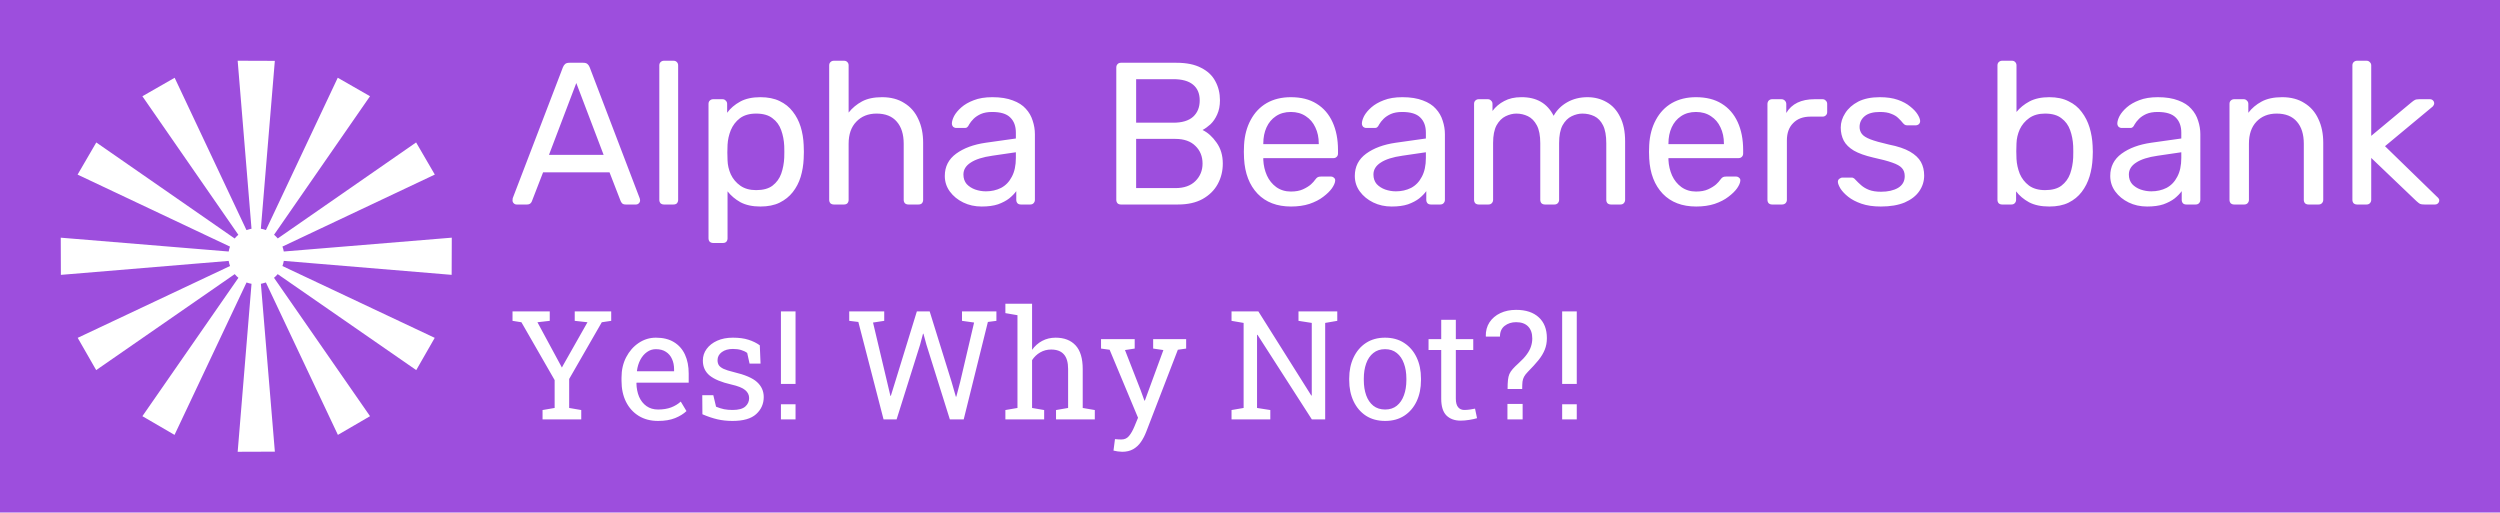 <svg version="1.1" xmlns="http://www.w3.org/2000/svg" viewBox="-2571.558 -1034.24 12643.622 2592.075"><desc>Created with Snap</desc><defs></defs><g><rect x="-2571.558" y="-1034.24" width="12643.622" height="2592.075" fill="#9d4edd" style=""></rect><g transform="matrix(21.974,0,0,21.974,-2374.228,-836.888)"><g transform="translate(0,-952.362)"><path style="" d="m 45.72,957.362 3.187,38.666 c -0.01,0.002 -0.021,0.005 -0.031,0.007 -0.004,7.7e-4 -0.008,0.002 -0.012,0.003 -0.046,0.009 -0.093,0.015 -0.139,0.025 -0.004,7.6e-4 -0.008,0.002 -0.012,0.003 -0.049,0.01 -0.098,0.021 -0.147,0.033 -0.006,9.5e-4 -0.01,0.003 -0.016,0.004 -0.247,0.057 -0.491,0.127 -0.729,0.212 -0.012,0.005 -0.024,0.009 -0.036,0.013 -0.013,0.005 -0.026,0.009 -0.039,0.014 l -16.531,-35.062 -7.426,4.254 22.088,31.887 c -0.089,0.074 -0.176,0.15 -0.261,0.229 -0.007,0.007 -0.014,0.013 -0.021,0.019 -0.028,0.026 -0.055,0.053 -0.082,0.079 -0.011,0.01 -0.022,0.021 -0.033,0.031 -0.027,0.026 -0.054,0.053 -0.081,0.081 -0.13,0.132 -0.254,0.269 -0.371,0.41 l -31.847,-22.1 -4.305,7.397 35.079,16.574 c -0.003,0.01 -0.006,0.016 -0.009,0.025 -0.01,0.028 -0.02,0.055 -0.03,0.083 -0.004,0.012 -0.008,0.023 -0.012,0.035 -0.01,0.029 -0.021,0.057 -0.03,0.086 -0.008,0.023 -0.015,0.046 -0.022,0.069 -0.011,0.034 -0.021,0.068 -0.031,0.101 -0.005,0.015 -0.009,0.029 -0.013,0.044 -0.009,0.032 -0.019,0.063 -0.027,0.095 -0.005,0.019 -0.009,0.037 -0.014,0.056 -0.007,0.023 -0.012,0.047 -0.018,0.07 -0.004,0.015 -0.007,0.029 -0.01,0.044 -0.034,0.14 -0.064,0.279 -0.088,0.42 l -38.652,-3.184 0.03,8.557 38.617,-3.214 c 0.068,0.402 0.173,0.797 0.315,1.179 l -35.062,16.529 4.254,7.427 31.887,-22.09 c 0.253,0.304 0.537,0.589 0.85,0.846 l -22.102,31.85 7.397,4.305 16.574,-35.08 c 0.377,0.139 0.76,0.24 1.147,0.305 l -3.187,38.663 8.558,-0.03 -3.215,-38.637 c 0.026,-0 0.053,-0.01 0.079,-0.014 0.032,-0.01 0.064,-0.012 0.096,-0.018 0.034,-0.01 0.067,-0.014 0.1,-0.021 0.3,-0.063 0.592,-0.146 0.875,-0.25 l 16.575,35.082 7.396,-4.305 -22.102,-31.85 c 0.309,-0.254 0.593,-0.537 0.849,-0.844 l 31.887,22.09 4.254,-7.427 -35.054,-16.527 c 0.142,-0.379 0.249,-0.776 0.317,-1.186 l 38.633,3.215 0.03,-8.557 -38.669,3.185 c -0.067,-0.392 -0.17,-0.773 -0.306,-1.138 l 35.069,-16.568 -4.305,-7.397 -31.844,22.099 c -0.029,-0.035 -0.057,-0.069 -0.086,-0.103 -0.102,-0.118 -0.209,-0.231 -0.319,-0.341 -9.4e-4,-9.5e-4 -0.002,-0.003 -0.003,-0.004 -0.034,-0.034 -0.069,-0.068 -0.104,-0.101 -0.002,-0.002 -0.005,-0.005 -0.007,-0.007 -0.035,-0.033 -0.071,-0.066 -0.107,-0.099 -0.002,-0.002 -0.004,-0.005 -0.007,-0.007 -0.036,-0.033 -0.071,-0.063 -0.108,-0.095 -0.002,-0.002 -0.004,-0.005 -0.007,-0.007 -0.034,-0.029 -0.069,-0.058 -0.103,-0.086 l 22.087,-31.885 -7.426,-4.254 -16.528,35.057 c -0.374,-0.139 -0.764,-0.242 -1.167,-0.309 l 3.215,-38.633 -8.558,-0.03 z" fill="#ffffff" fill-opacity="1" fill-rule="nonzero" stroke="none"></path></g><desc>Created with Snap</desc><defs></defs></g><g><g transform="matrix(1.024,0,0,-1.024,0,0)"><path d="M91 0L40 0Q32 0 26 6Q20 12 20 20Q20 25 21 31L269 678Q273 688 280 694Q287 700 301 700L369 700Q383 700 390 694Q397 688 401 678L648 31Q650 25 650 20Q650 12 644 6Q638 0 630 0L579 0Q567 0 561 6Q556 12 554 17L499 159L171 159L116 17Q115 12 109 6Q103 0 91 0ZM335 600L200 245L470 245L335 600ZM815 0L768 0Q758 0 751 6Q745 13 745 23L745 687Q745 697 751 703Q758 710 768 710L815 710Q826 710 832 703Q838 697 838 687L838 23Q838 13 832 6Q826 0 815 0ZM1060 -190L1011 -190Q1001 -190 994 -184Q988 -177 988 -167L988 497Q988 507 994 513Q1001 520 1011 520L1057 520Q1067 520 1073 513Q1080 507 1080 497L1080 453Q1104 486 1144 508Q1184 530 1244 530Q1300 530 1339 511Q1379 492 1404 459Q1430 426 1443 384Q1456 342 1458 294Q1459 278 1459 260Q1459 242 1458 226Q1456 179 1443 136Q1430 94 1404 61Q1379 29 1339 9Q1300 -10 1244 -10Q1186 -10 1146 11Q1107 33 1082 65L1082 -167Q1082 -177 1076 -184Q1070 -190 1060 -190ZM1223 71Q1275 71 1304 93Q1334 116 1347 152Q1360 189 1362 231Q1363 260 1362 289Q1360 331 1347 367Q1334 404 1304 426Q1275 449 1223 449Q1174 449 1143 426Q1113 403 1098 367Q1084 332 1082 295Q1081 279 1081 257Q1081 235 1082 218Q1083 183 1098 149Q1114 115 1145 93Q1176 71 1223 71ZM1657 0L1607 0Q1597 0 1590 6Q1584 13 1584 23L1584 687Q1584 697 1590 703Q1597 710 1607 710L1657 710Q1668 710 1674 703Q1680 697 1680 687L1680 454Q1707 488 1746 509Q1785 530 1845 530Q1910 530 1955 501Q2001 473 2024 422Q2048 372 2048 305L2048 23Q2048 13 2042 6Q2036 0 2025 0L1975 0Q1965 0 1958 6Q1952 13 1952 23L1952 300Q1952 370 1918 409Q1884 449 1818 449Q1756 449 1718 409Q1680 370 1680 300L1680 23Q1680 13 1674 6Q1668 0 1657 0ZM2337 -10Q2287 -10 2246 10Q2205 30 2180 64Q2155 98 2155 141Q2155 210 2211 251Q2267 292 2357 305L2506 326L2506 355Q2506 403 2478 430Q2451 457 2389 457Q2356 457 2333 447Q2311 437 2297 423Q2283 409 2275 395Q2271 386 2266 382Q2262 378 2255 378L2212 378Q2203 378 2196 384Q2190 391 2190 400Q2190 415 2201 437Q2213 459 2237 480Q2261 501 2298 515Q2336 530 2390 530Q2450 530 2491 514Q2532 499 2555 473Q2579 447 2589 414Q2600 381 2600 347L2600 23Q2600 13 2593 6Q2587 0 2577 0L2531 0Q2520 0 2514 6Q2508 13 2508 23L2508 66Q2495 48 2473 30Q2451 13 2418 1Q2385 -10 2337 -10ZM2358 65Q2399 65 2433 82Q2467 100 2486 137Q2506 174 2506 230L2506 258L2390 241Q2319 231 2283 207Q2247 184 2247 148Q2247 120 2263 101Q2280 83 2305 74Q2331 65 2358 65ZM3307 0L3025 0Q3014 0 3008 6Q3002 13 3002 23L3002 676Q3002 687 3008 693Q3014 700 3025 700L3299 700Q3374 700 3421 675Q3469 651 3491 609Q3514 567 3514 515Q3514 474 3500 444Q3487 415 3467 396Q3447 378 3428 368Q3467 349 3497 306Q3528 263 3528 202Q3528 147 3503 101Q3478 55 3428 27Q3379 0 3307 0ZM3100 324L3100 81L3294 81Q3358 81 3393 116Q3428 151 3428 202Q3428 255 3393 289Q3358 324 3294 324L3100 324ZM3100 619L3100 404L3284 404Q3348 404 3381 433Q3414 463 3414 514Q3414 565 3381 592Q3348 619 3284 619L3100 619ZM3865 -10Q3761 -10 3700 53Q3639 117 3633 227Q3632 240 3632 260Q3632 281 3633 294Q3637 365 3666 418Q3695 472 3745 501Q3796 530 3864 530Q3940 530 3991 498Q4043 466 4070 407Q4097 348 4097 269L4097 252Q4097 241 4090 235Q4084 229 4074 229L3728 229Q3728 228 3728 225Q3728 222 3728 220Q3730 179 3746 143Q3762 108 3792 86Q3823 64 3864 64Q3900 64 3924 75Q3948 86 3963 99Q3978 113 3983 121Q3992 133 3997 135Q4002 138 4013 138L4062 138Q4071 138 4077 132Q4084 127 4083 117Q4082 102 4067 80Q4052 59 4024 38Q3997 17 3956 3Q3916 -10 3865 -10ZM3728 301L3728 298L4002 298L4002 301Q4002 346 3985 381Q3969 416 3938 436Q3907 457 3864 457Q3821 457 3790 436Q3760 416 3744 381Q3728 346 3728 301ZM4362 -10Q4312 -10 4271 10Q4230 30 4205 64Q4180 98 4180 141Q4180 210 4236 251Q4292 292 4382 305L4531 326L4531 355Q4531 403 4503 430Q4476 457 4414 457Q4381 457 4358 447Q4336 437 4322 423Q4308 409 4300 395Q4296 386 4291 382Q4287 378 4280 378L4237 378Q4228 378 4221 384Q4215 391 4215 400Q4215 415 4226 437Q4238 459 4262 480Q4286 501 4323 515Q4361 530 4415 530Q4475 530 4516 514Q4557 499 4580 473Q4604 447 4614 414Q4625 381 4625 347L4625 23Q4625 13 4618 6Q4612 0 4602 0L4556 0Q4545 0 4539 6Q4533 13 4533 23L4533 66Q4520 48 4498 30Q4476 13 4443 1Q4410 -10 4362 -10ZM4383 65Q4424 65 4458 82Q4492 100 4511 137Q4531 174 4531 230L4531 258L4415 241Q4344 231 4308 207Q4272 184 4272 148Q4272 120 4288 101Q4305 83 4330 74Q4356 65 4383 65ZM4840 0L4792 0Q4782 0 4775 6Q4769 13 4769 23L4769 497Q4769 507 4775 513Q4782 520 4792 520L4837 520Q4847 520 4853 513Q4860 507 4860 497L4860 462Q4883 493 4918 511Q4953 530 5002 530Q5115 531 5162 438Q5185 480 5229 505Q5273 530 5329 530Q5381 530 5423 506Q5466 482 5490 433Q5515 385 5515 312L5515 23Q5515 13 5508 6Q5502 0 5492 0L5445 0Q5435 0 5428 6Q5422 13 5422 23L5422 303Q5422 359 5406 391Q5390 423 5363 436Q5336 449 5304 449Q5278 449 5251 436Q5224 423 5206 391Q5189 359 5189 303L5189 23Q5189 13 5182 6Q5176 0 5166 0L5119 0Q5109 0 5102 6Q5096 13 5096 23L5096 303Q5096 359 5079 391Q5062 423 5035 436Q5008 449 4978 449Q4952 449 4925 436Q4898 423 4880 391Q4863 359 4863 304L4863 23Q4863 13 4856 6Q4850 0 4840 0ZM5866 -10Q5762 -10 5701 53Q5640 117 5634 227Q5633 240 5633 260Q5633 281 5634 294Q5638 365 5667 418Q5696 472 5746 501Q5797 530 5865 530Q5941 530 5992 498Q6044 466 6071 407Q6098 348 6098 269L6098 252Q6098 241 6091 235Q6085 229 6075 229L5729 229Q5729 228 5729 225Q5729 222 5729 220Q5731 179 5747 143Q5763 108 5793 86Q5824 64 5865 64Q5901 64 5925 75Q5949 86 5964 99Q5979 113 5984 121Q5993 133 5998 135Q6003 138 6014 138L6063 138Q6072 138 6078 132Q6085 127 6084 117Q6083 102 6068 80Q6053 59 6025 38Q5998 17 5957 3Q5917 -10 5866 -10ZM5729 301L5729 298L6003 298L6003 301Q6003 346 5986 381Q5970 416 5939 436Q5908 457 5865 457Q5822 457 5791 436Q5761 416 5745 381Q5729 346 5729 301ZM6290 0L6241 0Q6231 0 6224 6Q6218 13 6218 23L6218 496Q6218 506 6224 513Q6231 520 6241 520L6287 520Q6297 520 6304 513Q6311 506 6311 496L6311 452Q6331 486 6366 503Q6401 520 6451 520L6490 520Q6500 520 6506 513Q6513 507 6513 497L6513 456Q6513 446 6506 440Q6500 434 6490 434L6430 434Q6376 434 6345 402Q6314 371 6314 317L6314 23Q6314 13 6307 6Q6300 0 6290 0ZM6778 -10Q6722 -10 6682 4Q6642 18 6617 38Q6592 58 6579 78Q6567 98 6566 110Q6565 121 6573 127Q6581 133 6589 133L6634 133Q6639 133 6642 131Q6646 130 6652 123Q6665 109 6681 95Q6697 81 6720 72Q6744 63 6779 63Q6830 63 6863 82Q6896 102 6896 140Q6896 165 6882 180Q6869 195 6834 207Q6800 219 6740 232Q6680 246 6645 266Q6610 287 6595 315Q6580 344 6580 380Q6580 417 6602 451Q6624 486 6666 508Q6709 530 6773 530Q6825 530 6862 517Q6899 504 6923 484Q6947 465 6959 446Q6971 427 6972 414Q6973 404 6966 397Q6959 391 6950 391L6908 391Q6901 391 6896 394Q6892 397 6888 401Q6878 414 6864 427Q6851 440 6829 448Q6808 457 6773 457Q6723 457 6698 436Q6673 415 6673 383Q6673 364 6684 349Q6695 334 6726 322Q6757 310 6818 296Q6884 283 6922 261Q6960 239 6976 210Q6992 181 6992 143Q6992 101 6968 66Q6944 31 6896 10Q6848 -10 6778 -10ZM7610 -10Q7550 -10 7510 11Q7470 33 7446 65L7446 23Q7446 13 7439 6Q7433 0 7423 0L7377 0Q7367 0 7360 6Q7354 13 7354 23L7354 687Q7354 697 7360 703Q7367 710 7377 710L7426 710Q7436 710 7442 703Q7448 697 7448 687L7448 457Q7473 488 7512 509Q7552 530 7610 530Q7666 530 7705 510Q7745 491 7770 457Q7796 423 7809 380Q7822 337 7824 290Q7825 274 7825 260Q7825 246 7824 230Q7822 182 7809 139Q7796 96 7770 62Q7745 29 7705 9Q7666 -10 7610 -10ZM7589 71Q7641 71 7670 93Q7700 116 7713 152Q7726 189 7728 231Q7729 260 7728 289Q7726 331 7713 367Q7700 404 7670 426Q7641 449 7589 449Q7542 449 7511 427Q7480 405 7464 371Q7449 337 7448 302Q7447 286 7447 263Q7447 241 7448 225Q7450 188 7464 152Q7479 117 7509 94Q7540 71 7589 71ZM8093 -10Q8043 -10 8002 10Q7961 30 7936 64Q7911 98 7911 141Q7911 210 7967 251Q8023 292 8113 305L8262 326L8262 355Q8262 403 8234 430Q8207 457 8145 457Q8112 457 8089 447Q8067 437 8053 423Q8039 409 8031 395Q8027 386 8022 382Q8018 378 8011 378L7968 378Q7959 378 7952 384Q7946 391 7946 400Q7946 415 7957 437Q7969 459 7993 480Q8017 501 8054 515Q8092 530 8146 530Q8206 530 8247 514Q8288 499 8311 473Q8335 447 8345 414Q8356 381 8356 347L8356 23Q8356 13 8349 6Q8343 0 8333 0L8287 0Q8276 0 8270 6Q8264 13 8264 23L8264 66Q8251 48 8229 30Q8207 13 8174 1Q8141 -10 8093 -10ZM8114 65Q8155 65 8189 82Q8223 100 8242 137Q8262 174 8262 230L8262 258L8146 241Q8075 231 8039 207Q8003 184 8003 148Q8003 120 8019 101Q8036 83 8061 74Q8087 65 8114 65ZM8573 0L8523 0Q8513 0 8506 6Q8500 13 8500 23L8500 497Q8500 507 8506 513Q8513 520 8523 520L8570 520Q8580 520 8586 513Q8593 507 8593 497L8593 453Q8619 487 8658 508Q8698 530 8760 530Q8825 530 8870 501Q8916 473 8939 422Q8963 372 8963 305L8963 23Q8963 13 8956 6Q8950 0 8940 0L8890 0Q8880 0 8873 6Q8867 13 8867 23L8867 300Q8867 370 8833 409Q8799 449 8733 449Q8671 449 8633 409Q8596 370 8596 300L8596 23Q8596 13 8589 6Q8583 0 8573 0ZM9177 0L9130 0Q9120 0 9113 6Q9107 13 9107 23L9107 687Q9107 697 9113 703Q9120 710 9130 710L9177 710Q9187 710 9193 703Q9200 697 9200 687L9200 339L9397 503Q9409 513 9415 516Q9422 520 9437 520L9490 520Q9499 520 9505 514Q9511 508 9511 499Q9511 495 9508 490Q9506 485 9499 480L9268 288L9524 39Q9536 29 9536 21Q9536 12 9530 6Q9524 0 9515 0L9463 0Q9448 0 9441 3Q9434 7 9423 17L9200 230L9200 23Q9200 13 9193 6Q9187 0 9177 0Z" fill="#ffffff" style=""></path></g></g><g transform="matrix(0.75,0,0,0.75,-3.895,1086.76)"><g transform="matrix(0.5,0,0,-0.5,0,0)"><path d="M992 0L470 0L470 126L633 154L633 530L185 1310L65 1329L65 1456L567 1456L567 1329L401 1310L710 738L731 699L732 701L752 738L1076 1310L904 1329L904 1456L1396 1456L1396 1329L1269 1310L829 545L829 154L992 126L992 0ZM2028 -21Q1878 -21 1767 47Q1656 116 1595 238Q1535 360 1535 520L1535 564Q1535 718 1598 839Q1662 961 1767 1031Q1873 1102 1998 1102Q2144 1102 2242 1042Q2341 982 2391 873Q2441 765 2441 618L2441 495L1739 495L1736 490Q1738 386 1772 305Q1807 225 1872 179Q1937 133 2028 133Q2128 133 2203 161Q2279 190 2334 240L2411 112Q2353 56 2257 17Q2162 -21 2028 -21ZM1743 654L1745 649L2244 649L2244 675Q2244 753 2216 814Q2189 876 2134 911Q2080 947 1998 947Q1932 947 1878 908Q1824 870 1789 804Q1754 738 1743 654ZM3032 -21Q2923 -21 2828 1Q2733 23 2626 69L2624 326L2773 326L2810 171Q2866 148 2918 137Q2971 127 3032 127Q3152 127 3204 173Q3256 219 3256 287Q3256 351 3203 395Q3151 440 3013 471Q2817 516 2724 591Q2632 667 2632 793Q2632 881 2683 950Q2734 1020 2825 1061Q2916 1102 3037 1102Q3160 1102 3247 1074Q3335 1046 3400 999L3410 752L3262 752L3230 896Q3195 922 3147 936Q3099 950 3037 950Q2945 950 2887 907Q2830 864 2830 799Q2830 761 2846 733Q2863 705 2910 682Q2957 660 3048 638Q3274 585 3363 503Q3453 421 3453 301Q3453 164 3351 71Q3250 -21 3032 -21ZM3882 478L3685 478L3685 1456L3882 1456L3882 478ZM3882 0L3685 0L3685 204L3882 204L3882 0ZM5245 0L5069 0L4729 1314L4606 1329L4606 1456L5078 1456L5078 1329L4927 1306L5117 505L5161 318L5167 317L5225 504L5518 1456L5691 1456L5987 504L6044 306L6050 306L6102 504L6290 1306L6127 1329L6127 1456L6591 1456L6591 1329L6476 1314L6150 0L5963 0L5647 1008L5607 1155L5601 1155L5562 1008L5245 0ZM7235 0L6712 0L6712 126L6875 154L6875 1405L6712 1433L6712 1560L7072 1560L7072 938Q7128 1016 7209 1059Q7290 1102 7389 1102Q7563 1102 7659 998Q7755 894 7755 678L7755 154L7918 126L7918 0L7395 0L7395 126L7558 154L7558 680Q7558 814 7500 878Q7443 942 7329 942Q7248 942 7181 903Q7115 865 7072 799L7072 154L7235 126L7235 0ZM8287 -437Q8264 -437 8227 -432Q8190 -426 8170 -421L8190 -266Q8207 -268 8237 -270Q8267 -271 8278 -271Q8341 -271 8380 -223Q8420 -175 8454 -92L8501 22L8118 939L8002 955L8002 1082L8456 1082L8456 955L8325 935L8536 394L8587 253L8593 253L8843 935L8705 955L8705 1082L9150 1082L9150 955L9038 939L8612 -166Q8582 -244 8539 -306Q8497 -367 8435 -402Q8374 -437 8287 -437ZM10285 0L9762 0L9762 126L9925 154L9925 1301L9762 1329L9762 1456L9925 1456L10124 1456L10838 321L10844 323L10844 1301L10665 1329L10665 1456L11025 1456L11188 1456L11188 1329L11025 1301L11025 0L10845 0L10112 1141L10106 1139L10106 154L10285 126L10285 0ZM11834 -21Q11684 -21 11575 49Q11467 120 11408 244Q11349 369 11349 529L11349 551Q11349 711 11408 835Q11467 960 11575 1031Q11684 1102 11832 1102Q11982 1102 12090 1031Q12199 960 12258 836Q12317 712 12317 551L12317 529Q12317 368 12258 243Q12199 119 12091 49Q11983 -21 11834 -21ZM11834 133Q11928 133 11991 184Q12055 236 12087 325Q12120 415 12120 529L12120 551Q12120 665 12087 754Q12055 844 11991 895Q11927 947 11832 947Q11738 947 11674 895Q11610 844 11578 754Q11546 665 11546 551L11546 529Q11546 415 11578 325Q11610 236 11674 184Q11739 133 11834 133ZM12851 -17Q12731 -17 12660 53Q12590 124 12590 279L12590 936L12419 936L12419 1082L12590 1082L12590 1343L12787 1343L12787 1082L13022 1082L13022 936L12787 936L12787 279Q12787 201 12818 164Q12849 127 12901 127Q12936 127 12979 133Q13022 140 13046 145L13073 16Q13030 3 12967 -7Q12905 -17 12851 -17ZM13682 410L13485 410Q13485 483 13490 530Q13495 577 13509 611Q13524 645 13554 679Q13584 713 13635 759Q13706 823 13745 878Q13785 933 13801 985Q13818 1037 13818 1091Q13818 1197 13761 1254Q13705 1311 13600 1311Q13509 1311 13445 1261Q13382 1212 13382 1116L13194 1116L13191 1122Q13189 1229 13241 1309Q13294 1389 13387 1433Q13480 1477 13600 1477Q13797 1477 13906 1376Q14015 1276 14015 1096Q14015 1010 13986 939Q13958 869 13901 798Q13844 728 13758 641Q13723 605 13707 575Q13691 546 13686 508Q13682 471 13682 410ZM13688 0L13483 0L13483 208L13688 208L13688 0ZM14418 478L14221 478L14221 1456L14418 1456L14418 478ZM14418 0L14221 0L14221 204L14418 204L14418 0Z" fill="#ffffff" style=""></path></g></g></g></svg>